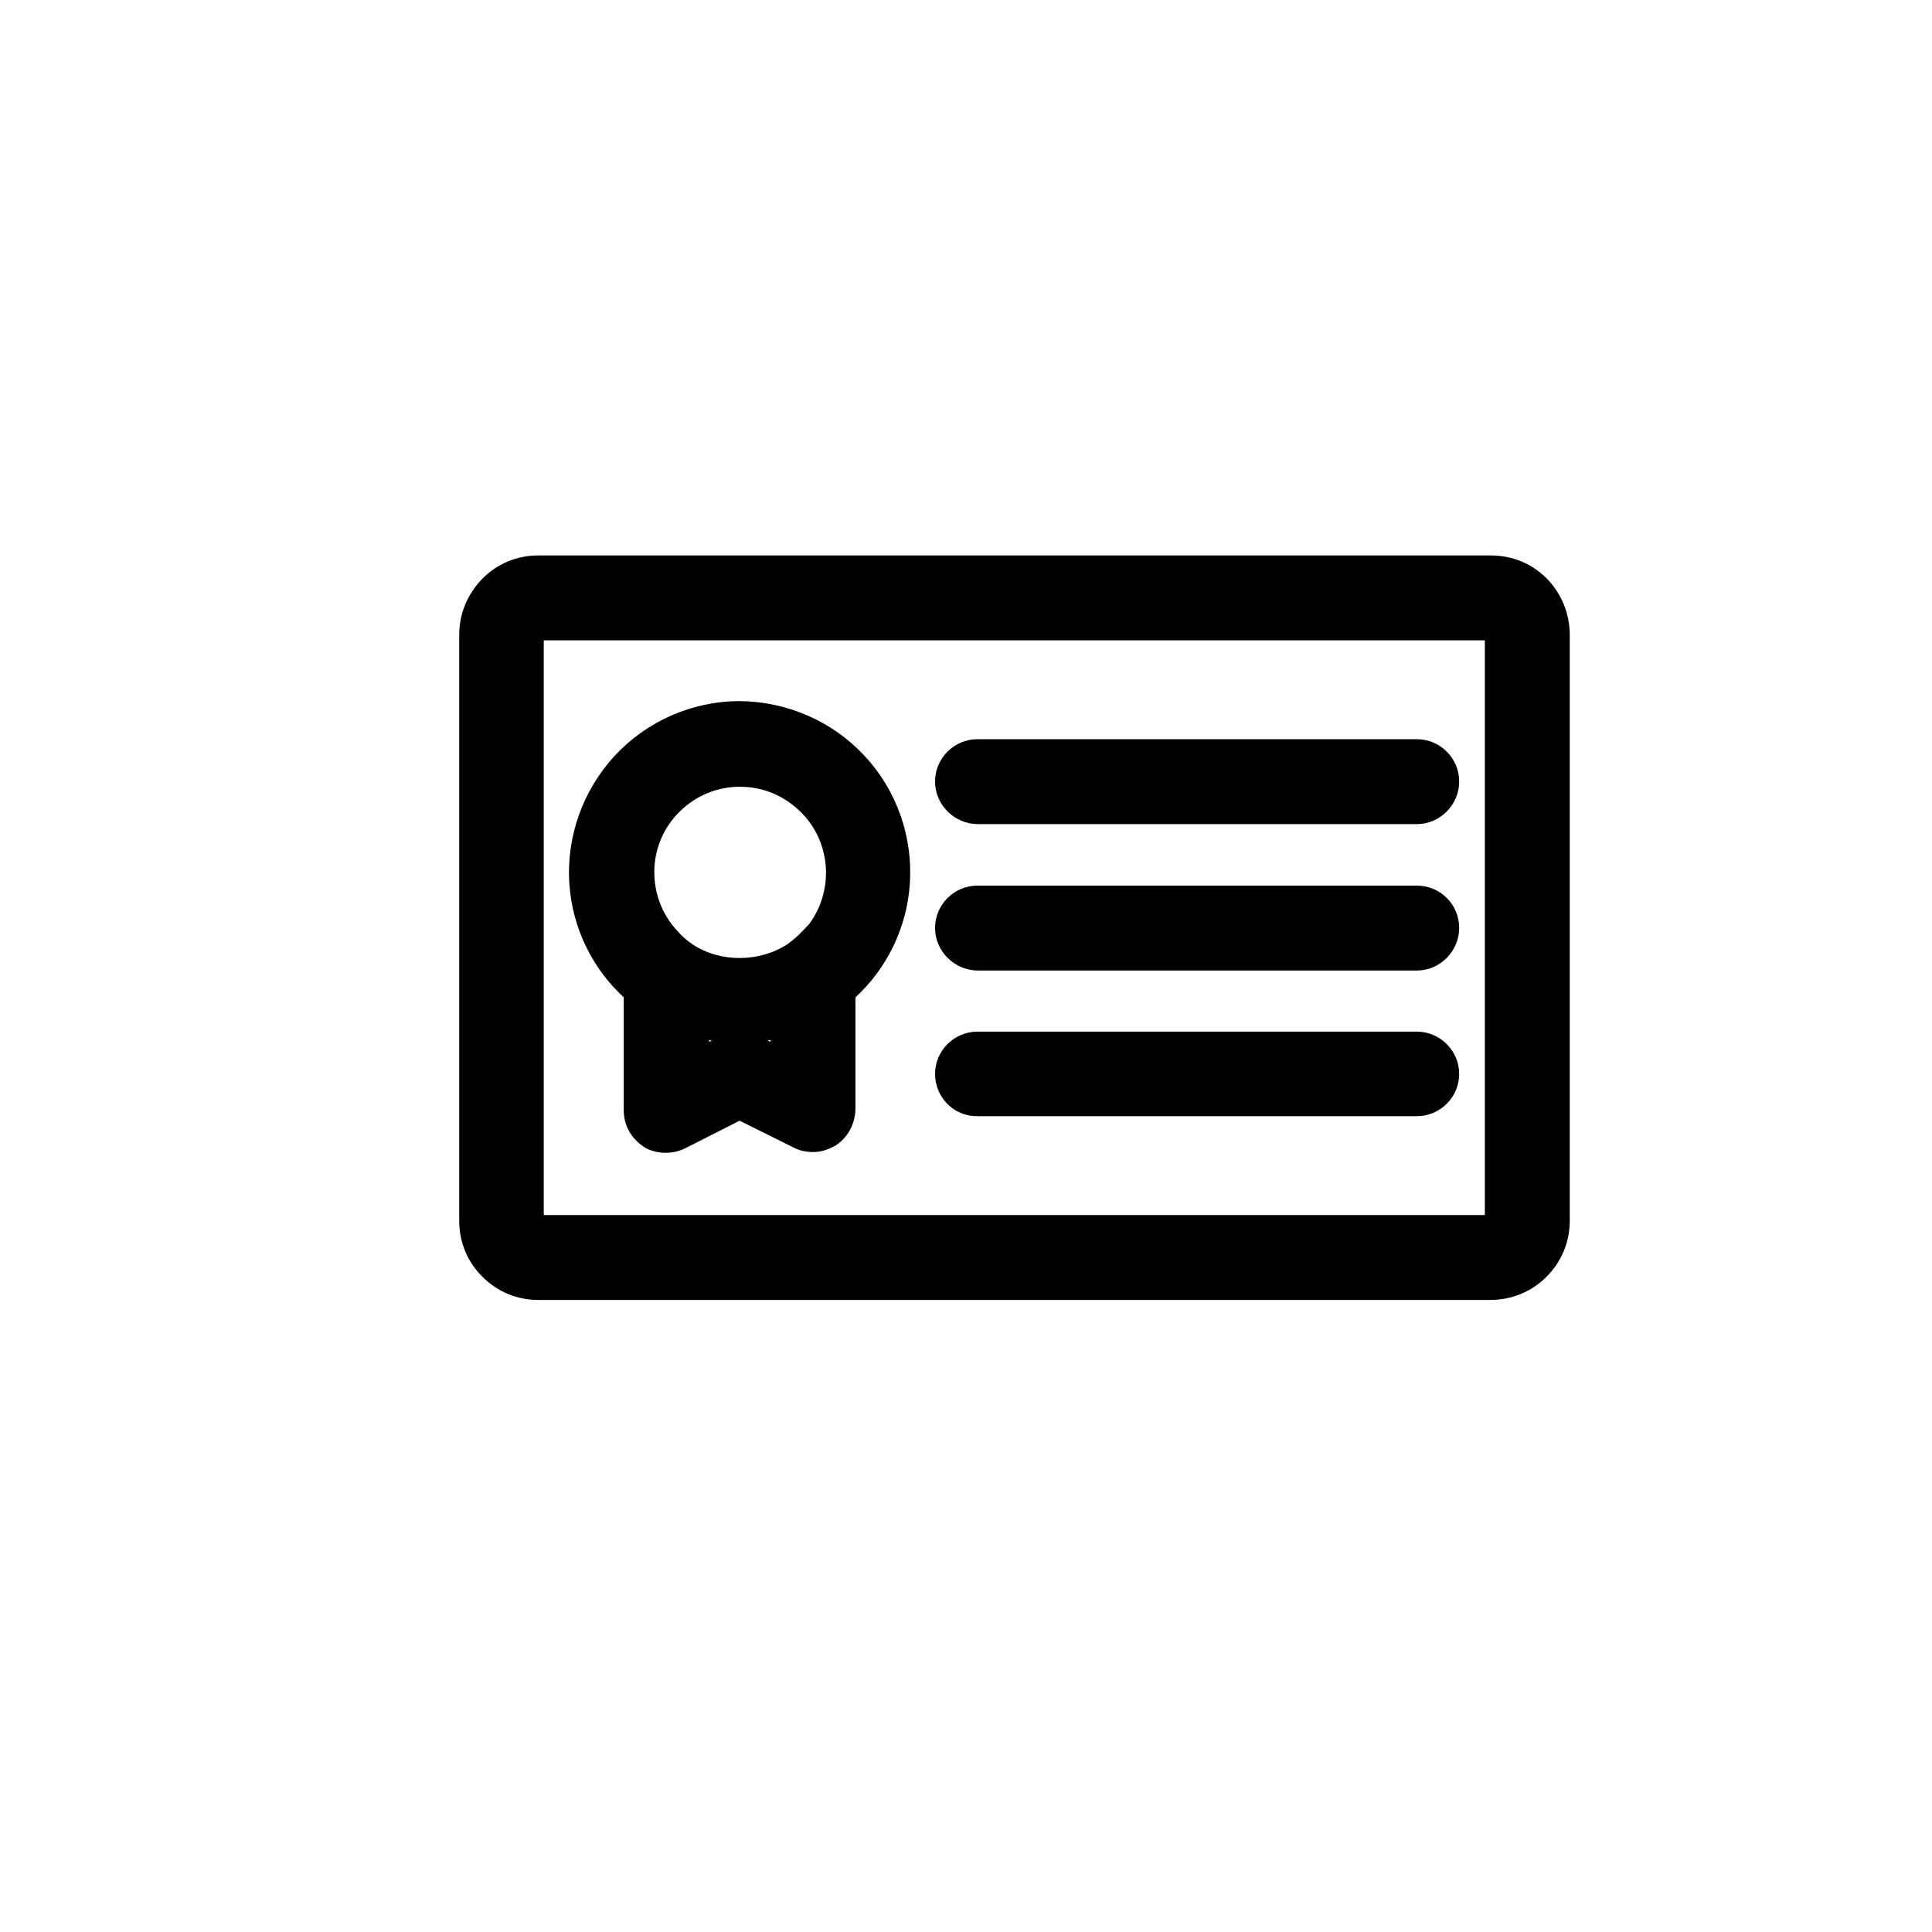 <?xml version="1.0" encoding="utf-8"?>
<!-- Generator: Adobe Illustrator 28.1.0, SVG Export Plug-In . SVG Version: 6.00 Build 0)  -->
<svg version="1.1" id="Layer_1" xmlns="http://www.w3.org/2000/svg" xmlns:xlink="http://www.w3.org/1999/xlink" x="0px" y="0px"
	 viewBox="0 0 512 512" style="enable-background:new 0 0 512 512;" xml:space="preserve">
<style type="text/css">
	.st0{fill:none;}
</style>
<g>
	<rect y="0" class="st0" width="512" height="512"/>
	<path d="M409.9,153.3c-4-4-9.2-6.1-14.8-6.1H142.6c-5.6,0-10.9,2.2-14.8,6.2c-3.9,4-6.1,9.2-6.1,14.8v155.4
		c0,5.6,2.2,10.9,6.2,14.8c4,4,9.2,6.1,14.8,6.1H395c5.6,0,10.9-2.2,14.8-6.1c4-4,6.2-9.2,6.2-14.9V168.2
		C416,162.6,413.8,157.3,409.9,153.3z M393.5,169.7V322H144.1V169.7H393.5z M247.8,207.1c0-6.2,5.1-11.2,11.2-11.2h116.5
		c6.2,0,11.2,5.1,11.2,11.2c0,6.2-5.1,11.3-11.2,11.3H259C252.9,218.3,247.8,213.3,247.8,207.1z M247.8,245.9
		c0-6.2,5.1-11.2,11.2-11.2h116.5c6.2,0,11.2,5,11.2,11.2c0,6.2-5.1,11.3-11.2,11.3H259C252.9,257.1,247.8,252.1,247.8,245.9z
		 M247.8,284.6c0-6.2,5.1-11.2,11.2-11.2h116.5c6.2,0,11.2,5.1,11.2,11.2c0,6.2-5.1,11.2-11.2,11.2H259
		C252.9,295.9,247.8,290.9,247.8,284.6z M165.3,294.5c0.1,3.9,2,7.4,5.9,9.8c1.6,0.8,3.4,1.2,5.2,1.2c1.8,0,3.6-0.4,5.2-1.2L196,297
		l14.5,7.2c1.4,0.7,3,1.1,5.1,1.1c1.8,0,3.6-0.5,5.8-1.7c3.1-2,5.1-5.4,5.3-9.4v-29.9c8.4-7.7,13.6-18.5,14.4-29.9
		c0.9-12.5-3.4-24.9-12-34.1c-8.5-9.2-20.6-14.4-33.1-14.5h0c-12.5,0-24.6,5.3-33.1,14.5c-8.5,9.2-12.9,21.6-12,34.1
		c0.8,11.4,6,22.2,14.4,29.9V294.5z M187.9,276.1v-0.5c0.3,0.1,0.5,0.1,0.8,0.1L187.9,276.1z M204.2,275.6v0.5l-0.8-0.4
		C203.6,275.7,203.9,275.7,204.2,275.6z M183.6,250.3c-1.5-1-2.9-2.2-4.1-3.6c-4.1-4.4-6.2-10.1-6.1-16c0.1-6,2.6-11.6,6.8-15.7
		c4.3-4.2,9.9-6.5,15.9-6.5c6,0,11.6,2.3,15.9,6.5c4.3,4.1,6.7,9.7,6.9,15.7c0.1,5.1-1.4,10-4.4,14.1l-1.8,1.9
		c-1.2,1.3-2.6,2.5-4,3.5C201.2,255.1,190.9,255.1,183.6,250.3z"/>
</g>
</svg>
